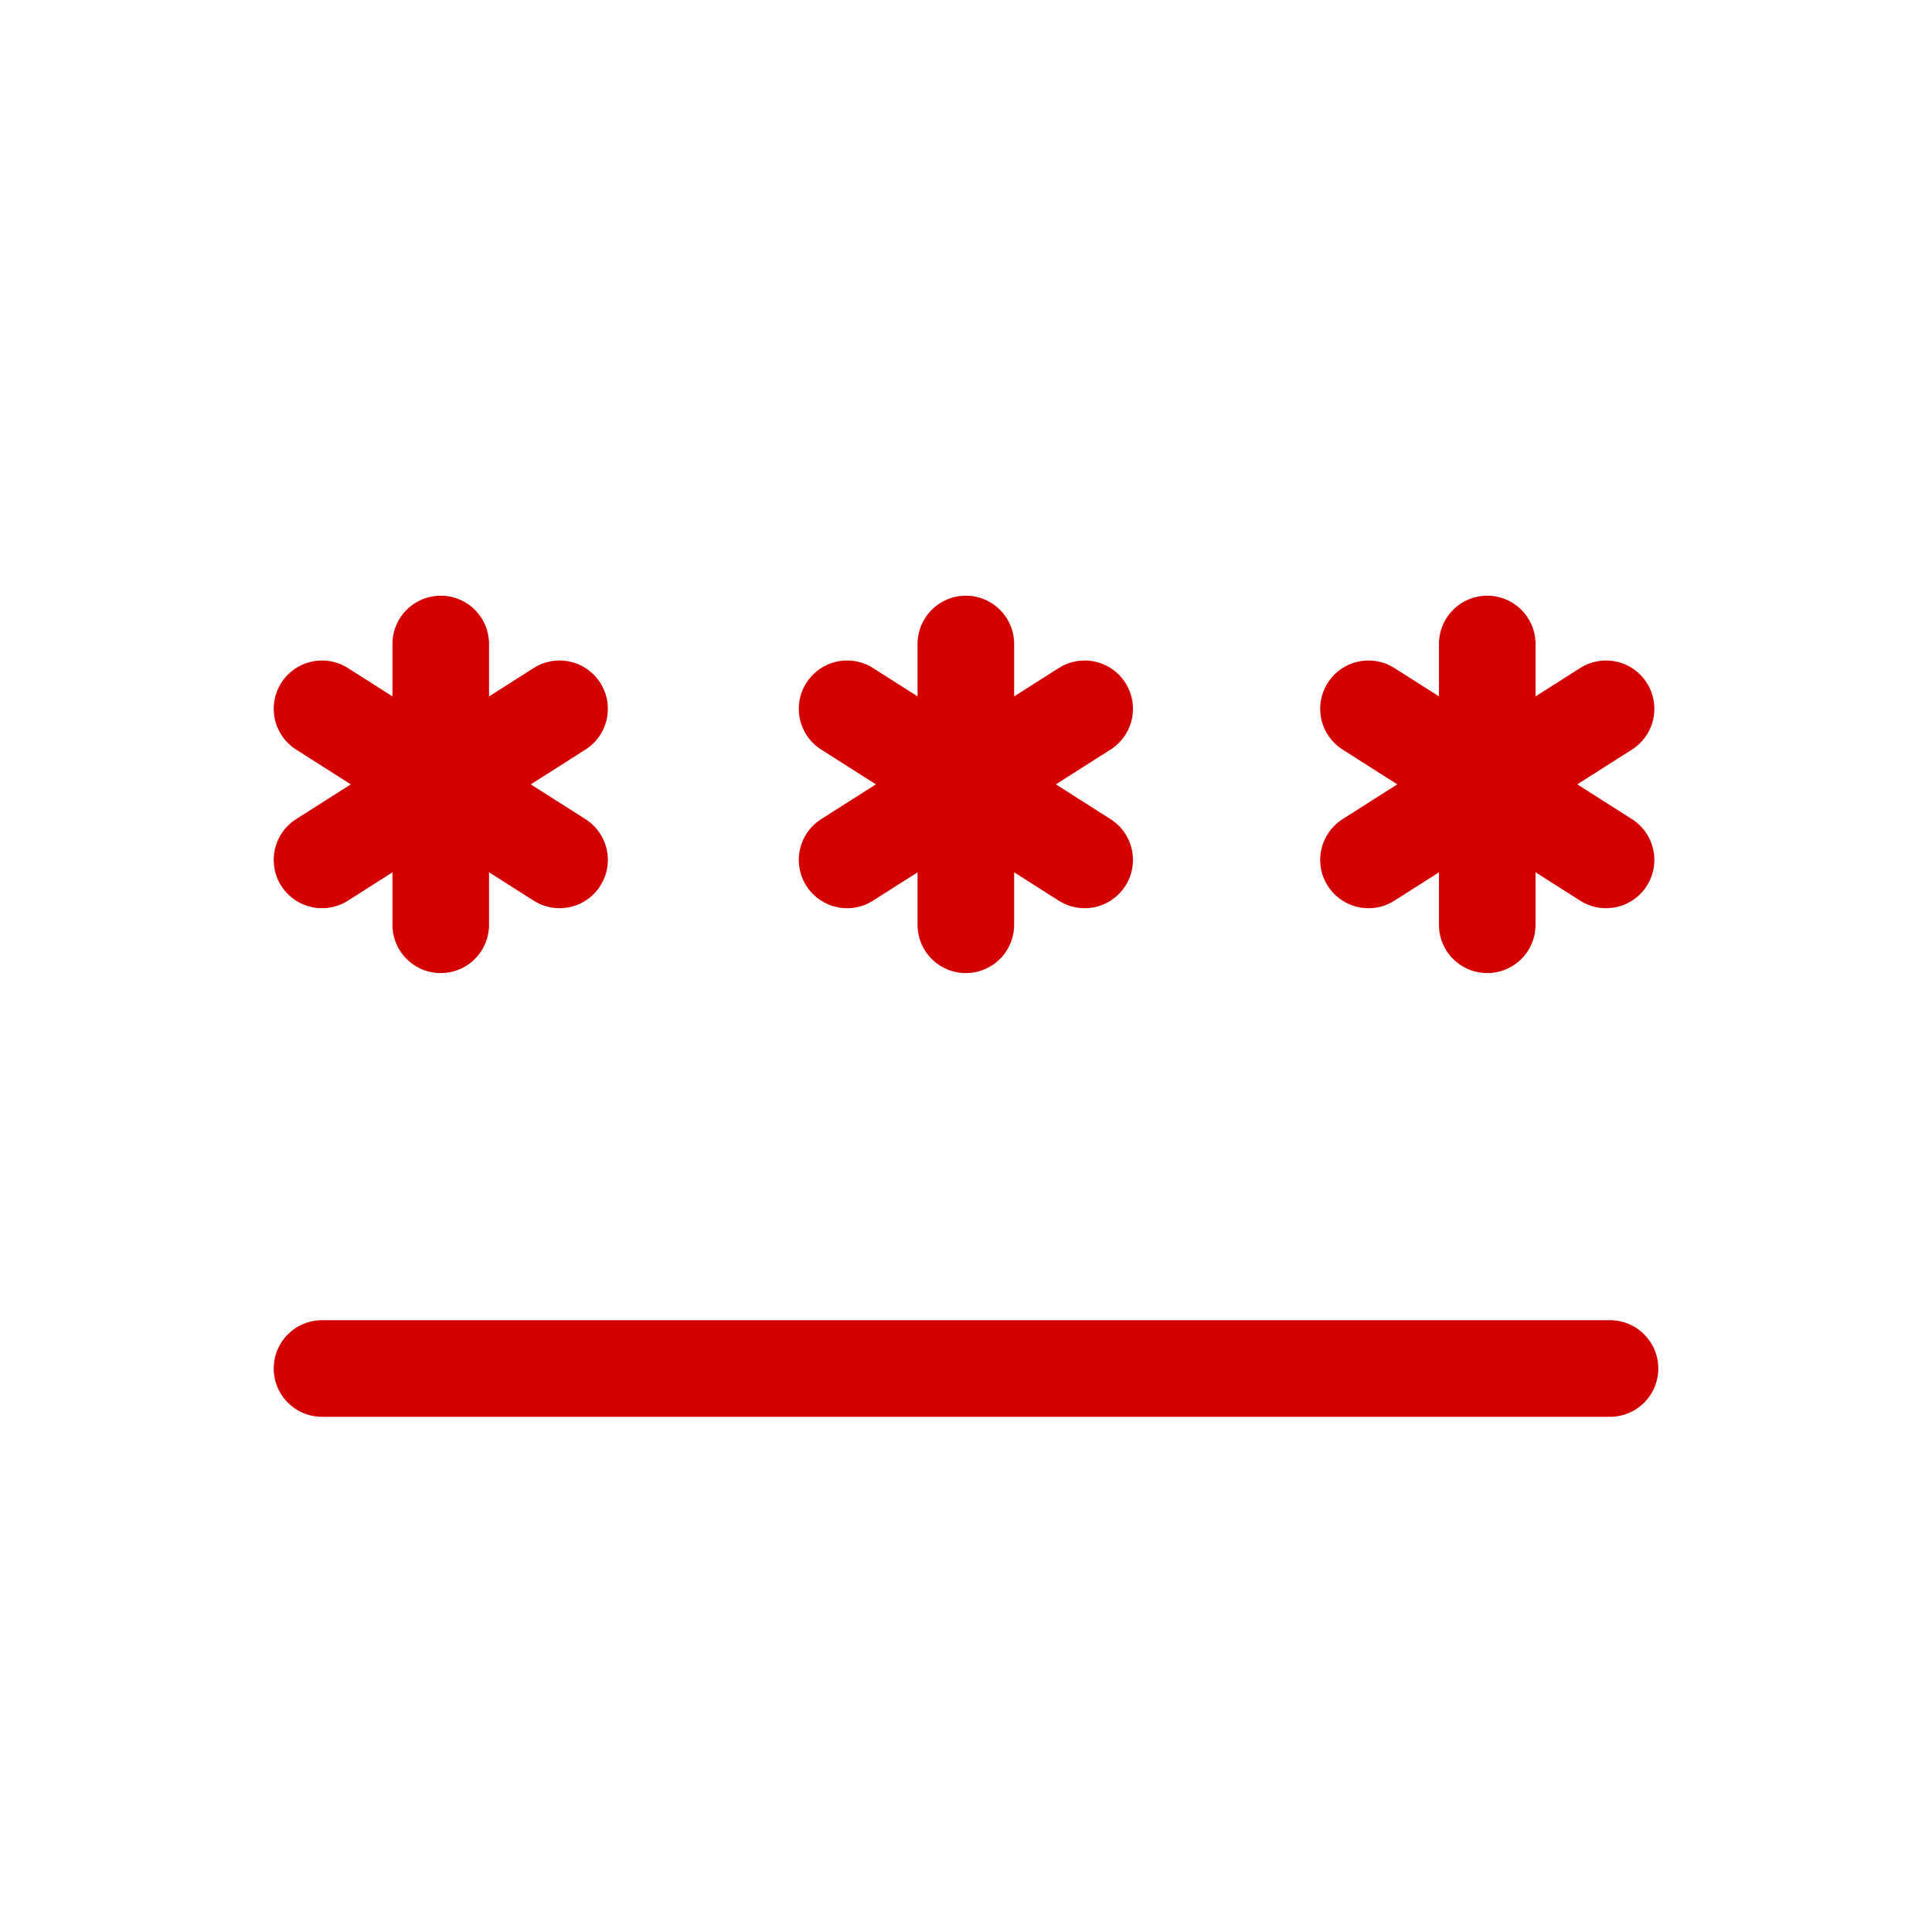 <svg width="24" height="24" viewBox="0 0 24 24" fill="none" xmlns="http://www.w3.org/2000/svg">
<path d="M11.998 8V11.488" stroke="#D40000" stroke-width="1.2" stroke-linecap="round" stroke-linejoin="round"/>
<path d="M10.523 8.805L13.474 10.682" stroke="#D40000" stroke-width="1.2" stroke-linecap="round" stroke-linejoin="round"/>
<path d="M10.523 10.682L13.474 8.805" stroke="#D40000" stroke-width="1.2" stroke-linecap="round" stroke-linejoin="round"/>
<path d="M18.475 8V11.488" stroke="#D40000" stroke-width="1.2" stroke-linecap="round" stroke-linejoin="round"/>
<path d="M17 8.805L19.951 10.682" stroke="#D40000" stroke-width="1.2" stroke-linecap="round" stroke-linejoin="round"/>
<path d="M17 10.682L19.951 8.805" stroke="#D40000" stroke-width="1.2" stroke-linecap="round" stroke-linejoin="round"/>
<path d="M5.475 8V11.488" stroke="#D40000" stroke-width="1.2" stroke-linecap="round" stroke-linejoin="round"/>
<path d="M4 8.805L6.951 10.682" stroke="#D40000" stroke-width="1.2" stroke-linecap="round" stroke-linejoin="round"/>
<path d="M4 10.682L6.951 8.805" stroke="#D40000" stroke-width="1.2" stroke-linecap="round" stroke-linejoin="round"/>
<path d="M4 17H20" stroke="#D40000" stroke-width="1.2" stroke-linecap="round"/>
</svg>
